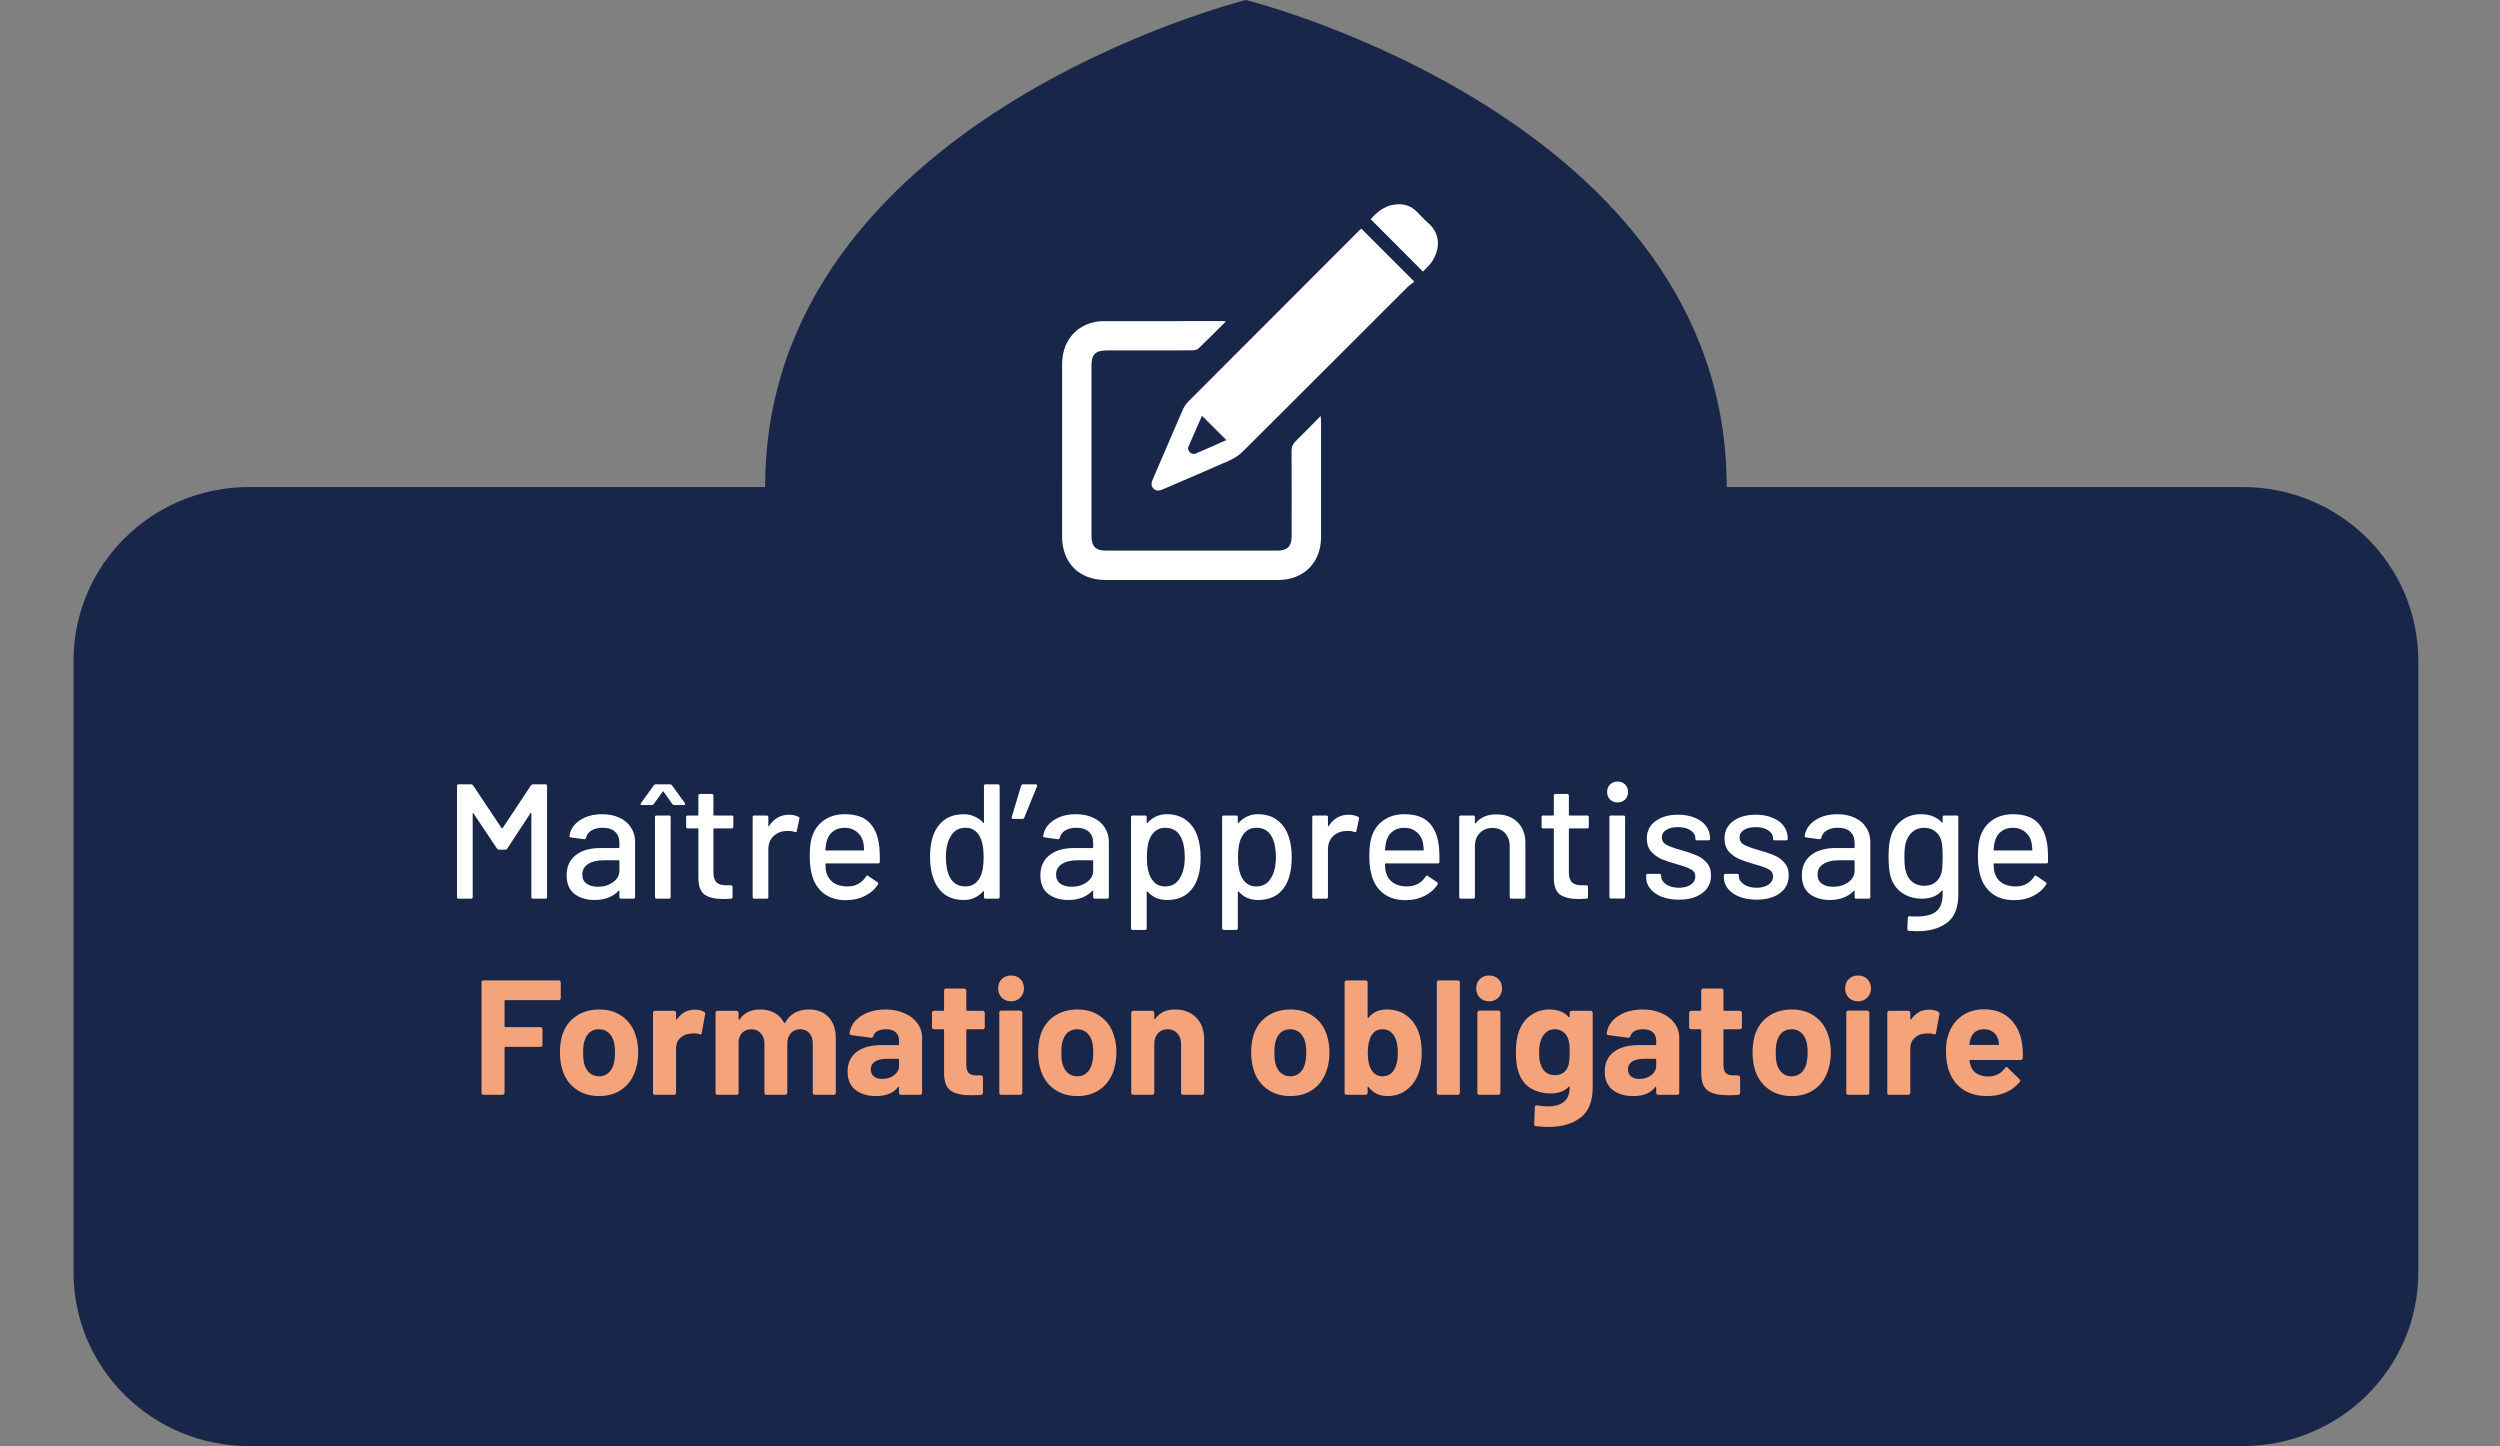 <svg width="306" height="177" viewBox="0 0 306 177" fill="none" xmlns="http://www.w3.org/2000/svg">
<rect x="0" y="0" width="306" height="177" fill="#808080" stroke="none"/>
<g clip-path="url(#clip0_116_12)">
<path d="M296 80.875V155.738C296 167.482 286.382 177 274.515 177H30.48C18.618 177 9 167.482 9 155.738V80.875C9 69.13 18.618 59.613 30.48 59.613H93.651C93.651 14.624 152.498 0 152.498 0C152.498 0 211.349 14.624 211.349 59.613H274.515C286.382 59.613 296 69.13 296 80.875Z" fill="#182649"/>
</g>
<path d="M64.999 96.12C65.066 96.04 65.145 96 65.239 96H66.759C66.892 96 66.959 96.067 66.959 96.2V109.8C66.959 109.933 66.892 110 66.759 110H65.239C65.106 110 65.039 109.933 65.039 109.8V99.56C65.039 99.52 65.025 99.493 64.999 99.48C64.972 99.467 64.952 99.48 64.939 99.52L62.079 103.88C62.026 103.96 61.946 104 61.839 104H61.079C60.986 104 60.906 103.96 60.839 103.88L57.959 99.56C57.946 99.52 57.925 99.507 57.899 99.52C57.872 99.533 57.859 99.56 57.859 99.6V109.8C57.859 109.933 57.792 110 57.659 110H56.139C56.005 110 55.939 109.933 55.939 109.8V96.2C55.939 96.067 56.005 96 56.139 96H57.659C57.766 96 57.846 96.04 57.899 96.12L61.399 101.36C61.412 101.373 61.432 101.38 61.459 101.38C61.486 101.38 61.505 101.373 61.519 101.36L64.999 96.12ZM73.716 99.66C74.529 99.66 75.236 99.807 75.836 100.1C76.449 100.38 76.916 100.78 77.236 101.3C77.569 101.807 77.736 102.387 77.736 103.04V109.8C77.736 109.933 77.669 110 77.536 110H76.016C75.882 110 75.816 109.933 75.816 109.8V109.08C75.816 109.013 75.782 109 75.716 109.04C75.369 109.4 74.942 109.68 74.436 109.88C73.942 110.067 73.389 110.16 72.776 110.16C71.789 110.16 70.969 109.913 70.316 109.42C69.676 108.913 69.356 108.153 69.356 107.14C69.356 106.1 69.716 105.287 70.436 104.7C71.169 104.1 72.189 103.8 73.496 103.8H75.736C75.789 103.8 75.816 103.773 75.816 103.72V103.18C75.816 102.593 75.642 102.14 75.296 101.82C74.962 101.487 74.449 101.32 73.756 101.32C73.196 101.32 72.736 101.433 72.376 101.66C72.029 101.873 71.816 102.167 71.736 102.54C71.696 102.673 71.616 102.733 71.496 102.72L69.876 102.5C69.742 102.473 69.682 102.42 69.696 102.34C69.802 101.553 70.222 100.913 70.956 100.42C71.689 99.913 72.609 99.66 73.716 99.66ZM73.196 108.54C73.902 108.54 74.516 108.353 75.036 107.98C75.556 107.607 75.816 107.133 75.816 106.56V105.38C75.816 105.327 75.789 105.3 75.736 105.3H73.856C73.069 105.3 72.442 105.453 71.976 105.76C71.509 106.067 71.276 106.493 71.276 107.04C71.276 107.533 71.449 107.907 71.796 108.16C72.156 108.413 72.622 108.54 73.196 108.54ZM80.368 110C80.234 110 80.168 109.933 80.168 109.8V100.02C80.168 99.887 80.234 99.82 80.368 99.82H81.888C82.021 99.82 82.088 99.887 82.088 100.02V109.8C82.088 109.933 82.021 110 81.888 110H80.368ZM78.568 98.54C78.488 98.54 78.434 98.52 78.408 98.48C78.381 98.427 78.394 98.367 78.448 98.3L80.028 96.12C80.081 96.04 80.168 96 80.288 96H81.988C82.108 96 82.194 96.04 82.248 96.12L83.828 98.3C83.854 98.327 83.868 98.367 83.868 98.42C83.868 98.447 83.854 98.473 83.828 98.5C83.801 98.527 83.761 98.54 83.708 98.54H82.528C82.421 98.54 82.341 98.5 82.288 98.42L81.228 96.9C81.214 96.873 81.194 96.86 81.168 96.86C81.141 96.86 81.121 96.873 81.108 96.9L80.008 98.42C79.954 98.5 79.874 98.54 79.768 98.54H78.568ZM89.762 101.2C89.762 101.333 89.695 101.4 89.562 101.4H87.402C87.349 101.4 87.322 101.427 87.322 101.48V106.78C87.322 107.34 87.448 107.747 87.702 108C87.955 108.24 88.349 108.36 88.882 108.36H89.462C89.595 108.36 89.662 108.427 89.662 108.56V109.8C89.662 109.933 89.595 110 89.462 110C89.035 110.027 88.728 110.04 88.542 110.04C87.528 110.04 86.762 109.86 86.242 109.5C85.735 109.127 85.482 108.447 85.482 107.46V101.48C85.482 101.427 85.455 101.4 85.402 101.4H84.182C84.049 101.4 83.982 101.333 83.982 101.2V100.02C83.982 99.887 84.049 99.82 84.182 99.82H85.402C85.455 99.82 85.482 99.793 85.482 99.74V97.38C85.482 97.247 85.549 97.18 85.682 97.18H87.122C87.255 97.18 87.322 97.247 87.322 97.38V99.74C87.322 99.793 87.349 99.82 87.402 99.82H89.562C89.695 99.82 89.762 99.887 89.762 100.02V101.2ZM96.585 99.72C97.011 99.72 97.398 99.807 97.745 99.98C97.838 100.02 97.871 100.1 97.845 100.22L97.525 101.72C97.511 101.84 97.431 101.88 97.285 101.84C97.058 101.747 96.791 101.7 96.485 101.7L96.205 101.72C95.578 101.747 95.058 101.967 94.645 102.38C94.245 102.78 94.045 103.307 94.045 103.96V109.8C94.045 109.933 93.978 110 93.845 110H92.325C92.191 110 92.125 109.933 92.125 109.8V100.02C92.125 99.887 92.191 99.82 92.325 99.82H93.845C93.978 99.82 94.045 99.887 94.045 100.02V101.08C94.045 101.12 94.051 101.147 94.065 101.16C94.091 101.16 94.111 101.147 94.125 101.12C94.725 100.187 95.545 99.72 96.585 99.72ZM107.63 103.64C107.684 104.187 107.704 104.8 107.69 105.48C107.69 105.613 107.624 105.68 107.49 105.68H101.11C101.057 105.68 101.03 105.707 101.03 105.76C101.03 106.213 101.07 106.56 101.15 106.8C101.297 107.333 101.59 107.753 102.03 108.06C102.484 108.353 103.05 108.5 103.73 108.5C104.717 108.5 105.477 108.093 106.01 107.28C106.077 107.147 106.164 107.127 106.27 107.22L107.41 107.98C107.504 108.06 107.524 108.147 107.47 108.24C107.097 108.84 106.564 109.313 105.87 109.66C105.19 110.007 104.417 110.18 103.55 110.18C102.577 110.18 101.757 109.967 101.09 109.54C100.424 109.113 99.924 108.507 99.59 107.72C99.27 106.933 99.11 105.98 99.11 104.86C99.11 103.887 99.184 103.147 99.33 102.64C99.57 101.72 100.05 100.993 100.77 100.46C101.49 99.927 102.364 99.66 103.39 99.66C104.737 99.66 105.744 100 106.41 100.68C107.077 101.347 107.484 102.333 107.63 103.64ZM103.39 101.32C102.817 101.32 102.344 101.467 101.97 101.76C101.597 102.04 101.344 102.42 101.21 102.9C101.117 103.193 101.057 103.567 101.03 104.02C101.03 104.073 101.057 104.1 101.11 104.1H105.69C105.744 104.1 105.77 104.073 105.77 104.02C105.744 103.58 105.704 103.253 105.65 103.04C105.517 102.52 105.25 102.107 104.85 101.8C104.464 101.48 103.977 101.32 103.39 101.32ZM120.437 96.2C120.437 96.067 120.503 96 120.637 96H122.157C122.29 96 122.357 96.067 122.357 96.2V109.8C122.357 109.933 122.29 110 122.157 110H120.637C120.503 110 120.437 109.933 120.437 109.8V109.14C120.437 109.113 120.423 109.093 120.397 109.08C120.383 109.067 120.363 109.073 120.337 109.1C120.043 109.433 119.697 109.693 119.297 109.88C118.897 110.067 118.463 110.16 117.997 110.16C117.037 110.16 116.237 109.927 115.597 109.46C114.97 108.98 114.51 108.307 114.217 107.44C113.963 106.733 113.837 105.88 113.837 104.88C113.837 103.947 113.943 103.14 114.157 102.46C114.437 101.58 114.897 100.893 115.537 100.4C116.177 99.907 116.997 99.66 117.997 99.66C118.45 99.66 118.877 99.753 119.277 99.94C119.69 100.113 120.043 100.367 120.337 100.7C120.363 100.727 120.383 100.733 120.397 100.72C120.423 100.707 120.437 100.687 120.437 100.66V96.2ZM119.937 107.42C120.243 106.86 120.397 106.02 120.397 104.9C120.397 103.78 120.23 102.927 119.897 102.34C119.51 101.66 118.943 101.32 118.197 101.32C117.397 101.32 116.803 101.64 116.417 102.28C115.99 102.947 115.777 103.827 115.777 104.92C115.777 105.947 115.943 106.773 116.277 107.4C116.663 108.133 117.297 108.5 118.177 108.5C118.95 108.5 119.537 108.14 119.937 107.42ZM126.771 96C126.838 96 126.885 96.027 126.911 96.08C126.951 96.12 126.958 96.173 126.931 96.24L125.371 100.08C125.331 100.187 125.258 100.24 125.151 100.24H124.011C123.945 100.24 123.891 100.22 123.851 100.18C123.825 100.14 123.818 100.087 123.831 100.02L124.991 96.16C125.031 96.053 125.111 96 125.231 96H126.771ZM131.704 99.66C132.517 99.66 133.224 99.807 133.824 100.1C134.437 100.38 134.904 100.78 135.224 101.3C135.557 101.807 135.724 102.387 135.724 103.04V109.8C135.724 109.933 135.657 110 135.524 110H134.004C133.871 110 133.804 109.933 133.804 109.8V109.08C133.804 109.013 133.771 109 133.704 109.04C133.357 109.4 132.931 109.68 132.424 109.88C131.931 110.067 131.377 110.16 130.764 110.16C129.777 110.16 128.957 109.913 128.304 109.42C127.664 108.913 127.344 108.153 127.344 107.14C127.344 106.1 127.704 105.287 128.424 104.7C129.157 104.1 130.177 103.8 131.484 103.8H133.724C133.777 103.8 133.804 103.773 133.804 103.72V103.18C133.804 102.593 133.631 102.14 133.284 101.82C132.951 101.487 132.437 101.32 131.744 101.32C131.184 101.32 130.724 101.433 130.364 101.66C130.017 101.873 129.804 102.167 129.724 102.54C129.684 102.673 129.604 102.733 129.484 102.72L127.864 102.5C127.731 102.473 127.671 102.42 127.684 102.34C127.791 101.553 128.211 100.913 128.944 100.42C129.677 99.913 130.597 99.66 131.704 99.66ZM131.184 108.54C131.891 108.54 132.504 108.353 133.024 107.98C133.544 107.607 133.804 107.133 133.804 106.56V105.38C133.804 105.327 133.777 105.3 133.724 105.3H131.844C131.057 105.3 130.431 105.453 129.964 105.76C129.497 106.067 129.264 106.493 129.264 107.04C129.264 107.533 129.437 107.907 129.784 108.16C130.144 108.413 130.611 108.54 131.184 108.54ZM146.576 102.38C146.829 103.1 146.956 103.953 146.956 104.94C146.956 105.873 146.849 106.68 146.636 107.36C146.356 108.253 145.896 108.947 145.256 109.44C144.616 109.92 143.796 110.16 142.796 110.16C142.343 110.16 141.909 110.073 141.496 109.9C141.096 109.713 140.749 109.453 140.456 109.12C140.429 109.093 140.403 109.087 140.376 109.1C140.363 109.113 140.356 109.133 140.356 109.16V113.62C140.356 113.753 140.289 113.82 140.156 113.82H138.636C138.503 113.82 138.436 113.753 138.436 113.62V100.02C138.436 99.887 138.503 99.82 138.636 99.82H140.156C140.289 99.82 140.356 99.887 140.356 100.02V100.68C140.356 100.707 140.363 100.727 140.376 100.74C140.403 100.753 140.429 100.747 140.456 100.72C140.749 100.387 141.096 100.127 141.496 99.94C141.896 99.753 142.329 99.66 142.796 99.66C143.756 99.66 144.549 99.9 145.176 100.38C145.816 100.847 146.283 101.513 146.576 102.38ZM144.376 107.54C144.803 106.9 145.016 106.02 145.016 104.9C145.016 103.873 144.849 103.047 144.516 102.42C144.129 101.687 143.496 101.32 142.616 101.32C141.843 101.32 141.256 101.68 140.856 102.4C140.536 102.973 140.376 103.813 140.376 104.92C140.376 106.04 140.549 106.893 140.896 107.48C141.283 108.16 141.849 108.5 142.596 108.5C143.396 108.5 143.989 108.18 144.376 107.54ZM157.728 102.38C157.982 103.1 158.108 103.953 158.108 104.94C158.108 105.873 158.002 106.68 157.788 107.36C157.508 108.253 157.048 108.947 156.408 109.44C155.768 109.92 154.948 110.16 153.948 110.16C153.495 110.16 153.062 110.073 152.648 109.9C152.248 109.713 151.902 109.453 151.608 109.12C151.582 109.093 151.555 109.087 151.528 109.1C151.515 109.113 151.508 109.133 151.508 109.16V113.62C151.508 113.753 151.442 113.82 151.308 113.82H149.788C149.655 113.82 149.588 113.753 149.588 113.62V100.02C149.588 99.887 149.655 99.82 149.788 99.82H151.308C151.442 99.82 151.508 99.887 151.508 100.02V100.68C151.508 100.707 151.515 100.727 151.528 100.74C151.555 100.753 151.582 100.747 151.608 100.72C151.902 100.387 152.248 100.127 152.648 99.94C153.048 99.753 153.482 99.66 153.948 99.66C154.908 99.66 155.702 99.9 156.328 100.38C156.968 100.847 157.435 101.513 157.728 102.38ZM155.528 107.54C155.955 106.9 156.168 106.02 156.168 104.9C156.168 103.873 156.002 103.047 155.668 102.42C155.282 101.687 154.648 101.32 153.768 101.32C152.995 101.32 152.408 101.68 152.008 102.4C151.688 102.973 151.528 103.813 151.528 104.92C151.528 106.04 151.702 106.893 152.048 107.48C152.435 108.16 153.002 108.5 153.748 108.5C154.548 108.5 155.142 108.18 155.528 107.54ZM165.081 99.72C165.507 99.72 165.894 99.807 166.241 99.98C166.334 100.02 166.367 100.1 166.341 100.22L166.021 101.72C166.007 101.84 165.927 101.88 165.781 101.84C165.554 101.747 165.287 101.7 164.981 101.7L164.701 101.72C164.074 101.747 163.554 101.967 163.141 102.38C162.741 102.78 162.541 103.307 162.541 103.96V109.8C162.541 109.933 162.474 110 162.341 110H160.821C160.687 110 160.621 109.933 160.621 109.8V100.02C160.621 99.887 160.687 99.82 160.821 99.82H162.341C162.474 99.82 162.541 99.887 162.541 100.02V101.08C162.541 101.12 162.547 101.147 162.561 101.16C162.587 101.16 162.607 101.147 162.621 101.12C163.221 100.187 164.041 99.72 165.081 99.72ZM176.126 103.64C176.18 104.187 176.2 104.8 176.186 105.48C176.186 105.613 176.12 105.68 175.986 105.68H169.606C169.553 105.68 169.526 105.707 169.526 105.76C169.526 106.213 169.566 106.56 169.646 106.8C169.793 107.333 170.086 107.753 170.526 108.06C170.98 108.353 171.546 108.5 172.226 108.5C173.213 108.5 173.973 108.093 174.506 107.28C174.573 107.147 174.66 107.127 174.766 107.22L175.906 107.98C176 108.06 176.02 108.147 175.966 108.24C175.593 108.84 175.06 109.313 174.366 109.66C173.686 110.007 172.913 110.18 172.046 110.18C171.073 110.18 170.253 109.967 169.586 109.54C168.92 109.113 168.42 108.507 168.086 107.72C167.766 106.933 167.606 105.98 167.606 104.86C167.606 103.887 167.68 103.147 167.826 102.64C168.066 101.72 168.546 100.993 169.266 100.46C169.986 99.927 170.86 99.66 171.886 99.66C173.233 99.66 174.24 100 174.906 100.68C175.573 101.347 175.98 102.333 176.126 103.64ZM171.886 101.32C171.313 101.32 170.84 101.467 170.466 101.76C170.093 102.04 169.84 102.42 169.706 102.9C169.613 103.193 169.553 103.567 169.526 104.02C169.526 104.073 169.553 104.1 169.606 104.1H174.186C174.24 104.1 174.266 104.073 174.266 104.02C174.24 103.58 174.2 103.253 174.146 103.04C174.013 102.52 173.746 102.107 173.346 101.8C172.96 101.48 172.473 101.32 171.886 101.32ZM183.149 99.68C184.242 99.68 185.109 100 185.749 100.64C186.389 101.267 186.709 102.12 186.709 103.2V109.8C186.709 109.933 186.642 110 186.509 110H184.989C184.856 110 184.789 109.933 184.789 109.8V103.58C184.789 102.913 184.596 102.373 184.209 101.96C183.822 101.547 183.309 101.34 182.669 101.34C182.042 101.34 181.529 101.547 181.129 101.96C180.729 102.373 180.529 102.907 180.529 103.56V109.8C180.529 109.933 180.462 110 180.329 110H178.809C178.676 110 178.609 109.933 178.609 109.8V100.02C178.609 99.887 178.676 99.82 178.809 99.82H180.329C180.462 99.82 180.529 99.887 180.529 100.02V100.74C180.529 100.767 180.536 100.787 180.549 100.8C180.576 100.813 180.596 100.807 180.609 100.78C181.182 100.047 182.029 99.68 183.149 99.68ZM194.469 101.2C194.469 101.333 194.402 101.4 194.269 101.4H192.109C192.055 101.4 192.029 101.427 192.029 101.48V106.78C192.029 107.34 192.155 107.747 192.409 108C192.662 108.24 193.055 108.36 193.589 108.36H194.169C194.302 108.36 194.369 108.427 194.369 108.56V109.8C194.369 109.933 194.302 110 194.169 110C193.742 110.027 193.435 110.04 193.249 110.04C192.235 110.04 191.469 109.86 190.949 109.5C190.442 109.127 190.189 108.447 190.189 107.46V101.48C190.189 101.427 190.162 101.4 190.109 101.4H188.889C188.755 101.4 188.689 101.333 188.689 101.2V100.02C188.689 99.887 188.755 99.82 188.889 99.82H190.109C190.162 99.82 190.189 99.793 190.189 99.74V97.38C190.189 97.247 190.255 97.18 190.389 97.18H191.829C191.962 97.18 192.029 97.247 192.029 97.38V99.74C192.029 99.793 192.055 99.82 192.109 99.82H194.269C194.402 99.82 194.469 99.887 194.469 100.02V101.2ZM197.992 98.22C197.618 98.22 197.312 98.1 197.072 97.86C196.832 97.62 196.712 97.313 196.712 96.94C196.712 96.567 196.832 96.26 197.072 96.02C197.312 95.78 197.618 95.66 197.992 95.66C198.365 95.66 198.672 95.78 198.912 96.02C199.152 96.26 199.272 96.567 199.272 96.94C199.272 97.313 199.152 97.62 198.912 97.86C198.672 98.1 198.365 98.22 197.992 98.22ZM197.192 109.98C197.058 109.98 196.992 109.913 196.992 109.78V100.02C196.992 99.887 197.058 99.82 197.192 99.82H198.712C198.845 99.82 198.912 99.887 198.912 100.02V109.78C198.912 109.913 198.845 109.98 198.712 109.98H197.192ZM205.509 110.12C204.709 110.12 204.003 110 203.389 109.76C202.789 109.52 202.323 109.193 201.989 108.78C201.656 108.353 201.489 107.887 201.489 107.38V107.16C201.489 107.027 201.556 106.96 201.689 106.96H203.129C203.263 106.96 203.329 107.027 203.329 107.16V107.26C203.329 107.633 203.529 107.96 203.929 108.24C204.343 108.52 204.863 108.66 205.489 108.66C206.089 108.66 206.576 108.533 206.949 108.28C207.323 108.013 207.509 107.68 207.509 107.28C207.509 106.893 207.336 106.607 206.989 106.42C206.643 106.22 206.083 106.013 205.309 105.8C204.549 105.587 203.909 105.373 203.389 105.16C202.883 104.933 202.449 104.62 202.089 104.22C201.743 103.807 201.569 103.28 201.569 102.64C201.569 101.747 201.916 101.04 202.609 100.52C203.316 99.987 204.249 99.72 205.409 99.72C206.183 99.72 206.863 99.847 207.449 100.1C208.049 100.34 208.509 100.68 208.829 101.12C209.149 101.56 209.309 102.053 209.309 102.6V102.66C209.309 102.793 209.243 102.86 209.109 102.86H207.709C207.576 102.86 207.509 102.793 207.509 102.66V102.6C207.509 102.213 207.316 101.893 206.929 101.64C206.556 101.373 206.043 101.24 205.389 101.24C204.803 101.24 204.323 101.353 203.949 101.58C203.589 101.807 203.409 102.113 203.409 102.5C203.409 102.887 203.583 103.18 203.929 103.38C204.289 103.58 204.863 103.793 205.649 104.02C206.423 104.233 207.063 104.447 207.569 104.66C208.089 104.86 208.529 105.167 208.889 105.58C209.249 105.98 209.429 106.507 209.429 107.16C209.429 108.067 209.069 108.787 208.349 109.32C207.643 109.853 206.696 110.12 205.509 110.12ZM215.021 110.12C214.221 110.12 213.514 110 212.901 109.76C212.301 109.52 211.834 109.193 211.501 108.78C211.168 108.353 211.001 107.887 211.001 107.38V107.16C211.001 107.027 211.068 106.96 211.201 106.96H212.641C212.774 106.96 212.841 107.027 212.841 107.16V107.26C212.841 107.633 213.041 107.96 213.441 108.24C213.854 108.52 214.374 108.66 215.001 108.66C215.601 108.66 216.088 108.533 216.461 108.28C216.834 108.013 217.021 107.68 217.021 107.28C217.021 106.893 216.848 106.607 216.501 106.42C216.154 106.22 215.594 106.013 214.821 105.8C214.061 105.587 213.421 105.373 212.901 105.16C212.394 104.933 211.961 104.62 211.601 104.22C211.254 103.807 211.081 103.28 211.081 102.64C211.081 101.747 211.428 101.04 212.121 100.52C212.828 99.987 213.761 99.72 214.921 99.72C215.694 99.72 216.374 99.847 216.961 100.1C217.561 100.34 218.021 100.68 218.341 101.12C218.661 101.56 218.821 102.053 218.821 102.6V102.66C218.821 102.793 218.754 102.86 218.621 102.86H217.221C217.088 102.86 217.021 102.793 217.021 102.66V102.6C217.021 102.213 216.828 101.893 216.441 101.64C216.068 101.373 215.554 101.24 214.901 101.24C214.314 101.24 213.834 101.353 213.461 101.58C213.101 101.807 212.921 102.113 212.921 102.5C212.921 102.887 213.094 103.18 213.441 103.38C213.801 103.58 214.374 103.793 215.161 104.02C215.934 104.233 216.574 104.447 217.081 104.66C217.601 104.86 218.041 105.167 218.401 105.58C218.761 105.98 218.941 106.507 218.941 107.16C218.941 108.067 218.581 108.787 217.861 109.32C217.154 109.853 216.208 110.12 215.021 110.12ZM224.907 99.66C225.72 99.66 226.427 99.807 227.027 100.1C227.64 100.38 228.107 100.78 228.427 101.3C228.76 101.807 228.927 102.387 228.927 103.04V109.8C228.927 109.933 228.86 110 228.727 110H227.207C227.074 110 227.007 109.933 227.007 109.8V109.08C227.007 109.013 226.974 109 226.907 109.04C226.56 109.4 226.134 109.68 225.627 109.88C225.134 110.067 224.58 110.16 223.967 110.16C222.98 110.16 222.16 109.913 221.507 109.42C220.867 108.913 220.547 108.153 220.547 107.14C220.547 106.1 220.907 105.287 221.627 104.7C222.36 104.1 223.38 103.8 224.687 103.8H226.927C226.98 103.8 227.007 103.773 227.007 103.72V103.18C227.007 102.593 226.834 102.14 226.487 101.82C226.154 101.487 225.64 101.32 224.947 101.32C224.387 101.32 223.927 101.433 223.567 101.66C223.22 101.873 223.007 102.167 222.927 102.54C222.887 102.673 222.807 102.733 222.687 102.72L221.067 102.5C220.934 102.473 220.874 102.42 220.887 102.34C220.994 101.553 221.414 100.913 222.147 100.42C222.88 99.913 223.8 99.66 224.907 99.66ZM224.387 108.54C225.094 108.54 225.707 108.353 226.227 107.98C226.747 107.607 227.007 107.133 227.007 106.56V105.38C227.007 105.327 226.98 105.3 226.927 105.3H225.047C224.26 105.3 223.634 105.453 223.167 105.76C222.7 106.067 222.467 106.493 222.467 107.04C222.467 107.533 222.64 107.907 222.987 108.16C223.347 108.413 223.814 108.54 224.387 108.54ZM237.779 100.02C237.779 99.887 237.846 99.82 237.979 99.82H239.499C239.632 99.82 239.699 99.887 239.699 100.02V109.48C239.699 111.093 239.239 112.247 238.319 112.94C237.412 113.633 236.192 113.98 234.659 113.98C234.446 113.98 234.112 113.967 233.659 113.94C233.526 113.927 233.459 113.853 233.459 113.72L233.519 112.34C233.519 112.287 233.539 112.24 233.579 112.2C233.619 112.16 233.672 112.147 233.739 112.16C233.926 112.173 234.199 112.18 234.559 112.18C235.692 112.18 236.512 111.967 237.019 111.54C237.526 111.127 237.779 110.42 237.779 109.42V109.06C237.779 109.033 237.766 109.013 237.739 109C237.726 108.987 237.706 108.993 237.679 109.02C237.119 109.673 236.299 110 235.219 110C234.352 110 233.566 109.773 232.859 109.32C232.166 108.867 231.686 108.2 231.419 107.32C231.246 106.733 231.159 105.92 231.159 104.88C231.159 103.773 231.259 102.92 231.459 102.32C231.712 101.52 232.159 100.88 232.799 100.4C233.452 99.907 234.219 99.66 235.099 99.66C236.192 99.66 237.052 99.993 237.679 100.66C237.706 100.687 237.726 100.7 237.739 100.7C237.766 100.687 237.779 100.667 237.779 100.64V100.02ZM237.659 106.74C237.699 106.527 237.726 106.3 237.739 106.06C237.766 105.82 237.779 105.42 237.779 104.86C237.779 104.3 237.766 103.907 237.739 103.68C237.726 103.44 237.692 103.213 237.639 103C237.532 102.507 237.292 102.107 236.919 101.8C236.546 101.48 236.079 101.32 235.519 101.32C234.959 101.32 234.492 101.48 234.119 101.8C233.746 102.107 233.479 102.507 233.319 103C233.172 103.4 233.099 104.02 233.099 104.86C233.099 105.78 233.166 106.407 233.299 106.74C233.432 107.233 233.692 107.64 234.079 107.96C234.479 108.267 234.959 108.42 235.519 108.42C236.106 108.42 236.579 108.267 236.939 107.96C237.312 107.64 237.552 107.233 237.659 106.74ZM250.619 103.64C250.672 104.187 250.692 104.8 250.679 105.48C250.679 105.613 250.612 105.68 250.479 105.68H244.099C244.045 105.68 244.019 105.707 244.019 105.76C244.019 106.213 244.059 106.56 244.139 106.8C244.285 107.333 244.579 107.753 245.019 108.06C245.472 108.353 246.039 108.5 246.719 108.5C247.705 108.5 248.465 108.093 248.999 107.28C249.065 107.147 249.152 107.127 249.259 107.22L250.399 107.98C250.492 108.06 250.512 108.147 250.459 108.24C250.085 108.84 249.552 109.313 248.859 109.66C248.179 110.007 247.405 110.18 246.539 110.18C245.565 110.18 244.745 109.967 244.079 109.54C243.412 109.113 242.912 108.507 242.579 107.72C242.259 106.933 242.099 105.98 242.099 104.86C242.099 103.887 242.172 103.147 242.319 102.64C242.559 101.72 243.039 100.993 243.759 100.46C244.479 99.927 245.352 99.66 246.379 99.66C247.725 99.66 248.732 100 249.399 100.68C250.065 101.347 250.472 102.333 250.619 103.64ZM246.379 101.32C245.805 101.32 245.332 101.467 244.959 101.76C244.585 102.04 244.332 102.42 244.199 102.9C244.105 103.193 244.045 103.567 244.019 104.02C244.019 104.073 244.045 104.1 244.099 104.1H248.679C248.732 104.1 248.759 104.073 248.759 104.02C248.732 103.58 248.692 103.253 248.639 103.04C248.505 102.52 248.239 102.107 247.839 101.8C247.452 101.48 246.965 101.32 246.379 101.32Z" fill="white"/>
<path d="M68.637 122.18C68.637 122.247 68.61 122.307 68.557 122.36C68.517 122.4 68.463 122.42 68.397 122.42H61.857C61.79 122.42 61.757 122.453 61.757 122.52V125.62C61.757 125.687 61.79 125.72 61.857 125.72H66.157C66.224 125.72 66.277 125.747 66.317 125.8C66.37 125.84 66.397 125.893 66.397 125.96V127.9C66.397 127.967 66.37 128.027 66.317 128.08C66.277 128.12 66.224 128.14 66.157 128.14H61.857C61.79 128.14 61.757 128.173 61.757 128.24V133.76C61.757 133.827 61.73 133.887 61.677 133.94C61.637 133.98 61.584 134 61.517 134H59.177C59.11 134 59.05 133.98 58.997 133.94C58.957 133.887 58.937 133.827 58.937 133.76V120.24C58.937 120.173 58.957 120.12 58.997 120.08C59.05 120.027 59.11 120 59.177 120H68.397C68.463 120 68.517 120.027 68.557 120.08C68.61 120.12 68.637 120.173 68.637 120.24V122.18ZM73.336 134.16C72.216 134.16 71.256 133.867 70.456 133.28C69.656 132.693 69.109 131.893 68.816 130.88C68.629 130.253 68.536 129.573 68.536 128.84C68.536 128.053 68.629 127.347 68.816 126.72C69.123 125.733 69.676 124.96 70.476 124.4C71.276 123.84 72.236 123.56 73.356 123.56C74.449 123.56 75.382 123.84 76.156 124.4C76.929 124.947 77.476 125.713 77.796 126.7C78.009 127.367 78.116 128.067 78.116 128.8C78.116 129.52 78.022 130.193 77.836 130.82C77.543 131.86 76.996 132.68 76.196 133.28C75.409 133.867 74.456 134.16 73.336 134.16ZM73.336 131.74C73.776 131.74 74.149 131.607 74.456 131.34C74.763 131.073 74.983 130.707 75.116 130.24C75.222 129.813 75.276 129.347 75.276 128.84C75.276 128.28 75.222 127.807 75.116 127.42C74.969 126.967 74.743 126.613 74.436 126.36C74.129 126.107 73.756 125.98 73.316 125.98C72.862 125.98 72.483 126.107 72.176 126.36C71.882 126.613 71.669 126.967 71.536 127.42C71.429 127.74 71.376 128.213 71.376 128.84C71.376 129.44 71.422 129.907 71.516 130.24C71.649 130.707 71.869 131.073 72.176 131.34C72.496 131.607 72.882 131.74 73.336 131.74ZM85.049 123.58C85.529 123.58 85.909 123.673 86.189 123.86C86.295 123.913 86.335 124.013 86.309 124.16L85.889 126.44C85.875 126.6 85.782 126.647 85.609 126.58C85.409 126.513 85.175 126.48 84.909 126.48C84.802 126.48 84.655 126.493 84.469 126.52C83.989 126.56 83.582 126.74 83.249 127.06C82.915 127.367 82.749 127.78 82.749 128.3V133.76C82.749 133.827 82.722 133.887 82.669 133.94C82.629 133.98 82.575 134 82.509 134H80.169C80.102 134 80.042 133.98 79.989 133.94C79.949 133.887 79.929 133.827 79.929 133.76V123.96C79.929 123.893 79.949 123.84 79.989 123.8C80.042 123.747 80.102 123.72 80.169 123.72H82.509C82.575 123.72 82.629 123.747 82.669 123.8C82.722 123.84 82.749 123.893 82.749 123.96V124.72C82.749 124.76 82.762 124.787 82.789 124.8C82.815 124.813 82.835 124.807 82.849 124.78C83.395 123.98 84.129 123.58 85.049 123.58ZM98.985 123.56C100.025 123.56 100.838 123.873 101.425 124.5C102.012 125.127 102.305 126.007 102.305 127.14V133.76C102.305 133.827 102.278 133.887 102.225 133.94C102.185 133.98 102.132 134 102.065 134H99.725C99.658 134 99.598 133.98 99.545 133.94C99.505 133.887 99.485 133.827 99.485 133.76V127.76C99.485 127.213 99.345 126.78 99.065 126.46C98.785 126.14 98.412 125.98 97.945 125.98C97.478 125.98 97.098 126.14 96.805 126.46C96.512 126.78 96.365 127.207 96.365 127.74V133.76C96.365 133.827 96.338 133.887 96.285 133.94C96.245 133.98 96.192 134 96.125 134H93.805C93.738 134 93.678 133.98 93.625 133.94C93.585 133.887 93.565 133.827 93.565 133.76V127.76C93.565 127.227 93.418 126.8 93.125 126.48C92.832 126.147 92.452 125.98 91.985 125.98C91.558 125.98 91.198 126.107 90.905 126.36C90.625 126.613 90.458 126.967 90.405 127.42V133.76C90.405 133.827 90.378 133.887 90.325 133.94C90.285 133.98 90.232 134 90.165 134H87.825C87.758 134 87.698 133.98 87.645 133.94C87.605 133.887 87.585 133.827 87.585 133.76V123.96C87.585 123.893 87.605 123.84 87.645 123.8C87.698 123.747 87.758 123.72 87.825 123.72H90.165C90.232 123.72 90.285 123.747 90.325 123.8C90.378 123.84 90.405 123.893 90.405 123.96V124.74C90.405 124.78 90.418 124.807 90.445 124.82C90.472 124.833 90.498 124.82 90.525 124.78C91.072 123.967 91.918 123.56 93.065 123.56C93.732 123.56 94.312 123.7 94.805 123.98C95.312 124.26 95.698 124.66 95.965 125.18C96.005 125.26 96.052 125.26 96.105 125.18C96.398 124.633 96.792 124.227 97.285 123.96C97.792 123.693 98.358 123.56 98.985 123.56ZM108.384 123.56C109.251 123.56 110.024 123.713 110.704 124.02C111.384 124.313 111.911 124.72 112.284 125.24C112.671 125.76 112.864 126.34 112.864 126.98V133.76C112.864 133.827 112.837 133.887 112.784 133.94C112.744 133.98 112.691 134 112.624 134H110.284C110.217 134 110.157 133.98 110.104 133.94C110.064 133.887 110.044 133.827 110.044 133.76V133.1C110.044 133.06 110.031 133.033 110.004 133.02C109.977 133.007 109.951 133.02 109.924 133.06C109.364 133.793 108.464 134.16 107.224 134.16C106.184 134.16 105.344 133.907 104.704 133.4C104.064 132.893 103.744 132.147 103.744 131.16C103.744 130.133 104.104 129.34 104.824 128.78C105.544 128.207 106.571 127.92 107.904 127.92H109.944C110.011 127.92 110.044 127.887 110.044 127.82V127.38C110.044 126.94 109.911 126.6 109.644 126.36C109.377 126.107 108.977 125.98 108.444 125.98C108.031 125.98 107.684 126.053 107.404 126.2C107.137 126.347 106.964 126.553 106.884 126.82C106.844 126.967 106.757 127.033 106.624 127.02L104.204 126.7C104.044 126.673 103.971 126.613 103.984 126.52C104.037 125.96 104.257 125.453 104.644 125C105.044 124.547 105.564 124.193 106.204 123.94C106.857 123.687 107.584 123.56 108.384 123.56ZM107.984 132.06C108.557 132.06 109.044 131.907 109.444 131.6C109.844 131.293 110.044 130.9 110.044 130.42V129.7C110.044 129.633 110.011 129.6 109.944 129.6H108.504C107.904 129.6 107.431 129.713 107.084 129.94C106.751 130.167 106.584 130.487 106.584 130.9C106.584 131.26 106.711 131.547 106.964 131.76C107.217 131.96 107.557 132.06 107.984 132.06ZM120.536 125.74C120.536 125.807 120.509 125.867 120.456 125.92C120.416 125.96 120.362 125.98 120.296 125.98H118.376C118.309 125.98 118.276 126.013 118.276 126.08V130.32C118.276 130.76 118.362 131.087 118.536 131.3C118.722 131.513 119.016 131.62 119.416 131.62H120.076C120.142 131.62 120.196 131.647 120.236 131.7C120.289 131.74 120.316 131.793 120.316 131.86V133.76C120.316 133.907 120.236 133.993 120.076 134.02C119.516 134.047 119.116 134.06 118.876 134.06C117.769 134.06 116.942 133.88 116.396 133.52C115.849 133.147 115.569 132.453 115.556 131.44V126.08C115.556 126.013 115.522 125.98 115.456 125.98H114.316C114.249 125.98 114.189 125.96 114.136 125.92C114.096 125.867 114.076 125.807 114.076 125.74V123.96C114.076 123.893 114.096 123.84 114.136 123.8C114.189 123.747 114.249 123.72 114.316 123.72H115.456C115.522 123.72 115.556 123.687 115.556 123.62V121.24C115.556 121.173 115.576 121.12 115.616 121.08C115.669 121.027 115.729 121 115.796 121H118.036C118.102 121 118.156 121.027 118.196 121.08C118.249 121.12 118.276 121.173 118.276 121.24V123.62C118.276 123.687 118.309 123.72 118.376 123.72H120.296C120.362 123.72 120.416 123.747 120.456 123.8C120.509 123.84 120.536 123.893 120.536 123.96V125.74ZM123.753 122.56C123.3 122.56 122.92 122.413 122.613 122.12C122.32 121.813 122.173 121.433 122.173 120.98C122.173 120.513 122.32 120.133 122.613 119.84C122.907 119.547 123.287 119.4 123.753 119.4C124.22 119.4 124.6 119.547 124.893 119.84C125.187 120.133 125.333 120.513 125.333 120.98C125.333 121.433 125.18 121.813 124.873 122.12C124.58 122.413 124.207 122.56 123.753 122.56ZM122.553 134C122.487 134 122.427 133.98 122.373 133.94C122.333 133.887 122.313 133.827 122.313 133.76V123.94C122.313 123.873 122.333 123.82 122.373 123.78C122.427 123.727 122.487 123.7 122.553 123.7H124.893C124.96 123.7 125.013 123.727 125.053 123.78C125.107 123.82 125.133 123.873 125.133 123.94V133.76C125.133 133.827 125.107 133.887 125.053 133.94C125.013 133.98 124.96 134 124.893 134H122.553ZM131.871 134.16C130.751 134.16 129.791 133.867 128.991 133.28C128.191 132.693 127.644 131.893 127.351 130.88C127.164 130.253 127.071 129.573 127.071 128.84C127.071 128.053 127.164 127.347 127.351 126.72C127.658 125.733 128.211 124.96 129.011 124.4C129.811 123.84 130.771 123.56 131.891 123.56C132.984 123.56 133.918 123.84 134.691 124.4C135.464 124.947 136.011 125.713 136.331 126.7C136.544 127.367 136.651 128.067 136.651 128.8C136.651 129.52 136.558 130.193 136.371 130.82C136.078 131.86 135.531 132.68 134.731 133.28C133.944 133.867 132.991 134.16 131.871 134.16ZM131.871 131.74C132.311 131.74 132.684 131.607 132.991 131.34C133.298 131.073 133.518 130.707 133.651 130.24C133.758 129.813 133.811 129.347 133.811 128.84C133.811 128.28 133.758 127.807 133.651 127.42C133.504 126.967 133.278 126.613 132.971 126.36C132.664 126.107 132.291 125.98 131.851 125.98C131.398 125.98 131.018 126.107 130.711 126.36C130.418 126.613 130.204 126.967 130.071 127.42C129.964 127.74 129.911 128.213 129.911 128.84C129.911 129.44 129.958 129.907 130.051 130.24C130.184 130.707 130.404 131.073 130.711 131.34C131.031 131.607 131.418 131.74 131.871 131.74ZM143.824 123.56C144.89 123.56 145.75 123.887 146.404 124.54C147.057 125.193 147.384 126.08 147.384 127.2V133.76C147.384 133.827 147.357 133.887 147.304 133.94C147.264 133.98 147.21 134 147.144 134H144.804C144.737 134 144.677 133.98 144.624 133.94C144.584 133.887 144.564 133.827 144.564 133.76V127.78C144.564 127.247 144.41 126.813 144.104 126.48C143.81 126.147 143.417 125.98 142.924 125.98C142.43 125.98 142.03 126.147 141.724 126.48C141.43 126.813 141.284 127.247 141.284 127.78V133.76C141.284 133.827 141.257 133.887 141.204 133.94C141.164 133.98 141.11 134 141.044 134H138.704C138.637 134 138.577 133.98 138.524 133.94C138.484 133.887 138.464 133.827 138.464 133.76V123.96C138.464 123.893 138.484 123.84 138.524 123.8C138.577 123.747 138.637 123.72 138.704 123.72H141.044C141.11 123.72 141.164 123.747 141.204 123.8C141.257 123.84 141.284 123.893 141.284 123.96V124.66C141.284 124.7 141.297 124.727 141.324 124.74C141.35 124.753 141.37 124.747 141.384 124.72C141.93 123.947 142.744 123.56 143.824 123.56ZM157.945 134.16C156.825 134.16 155.865 133.867 155.065 133.28C154.265 132.693 153.719 131.893 153.425 130.88C153.239 130.253 153.145 129.573 153.145 128.84C153.145 128.053 153.239 127.347 153.425 126.72C153.732 125.733 154.285 124.96 155.085 124.4C155.885 123.84 156.845 123.56 157.965 123.56C159.059 123.56 159.992 123.84 160.765 124.4C161.539 124.947 162.085 125.713 162.405 126.7C162.619 127.367 162.725 128.067 162.725 128.8C162.725 129.52 162.632 130.193 162.445 130.82C162.152 131.86 161.605 132.68 160.805 133.28C160.019 133.867 159.065 134.16 157.945 134.16ZM157.945 131.74C158.385 131.74 158.759 131.607 159.065 131.34C159.372 131.073 159.592 130.707 159.725 130.24C159.832 129.813 159.885 129.347 159.885 128.84C159.885 128.28 159.832 127.807 159.725 127.42C159.579 126.967 159.352 126.613 159.045 126.36C158.739 126.107 158.365 125.98 157.925 125.98C157.472 125.98 157.092 126.107 156.785 126.36C156.492 126.613 156.279 126.967 156.145 127.42C156.039 127.74 155.985 128.213 155.985 128.84C155.985 129.44 156.032 129.907 156.125 130.24C156.259 130.707 156.479 131.073 156.785 131.34C157.105 131.607 157.492 131.74 157.945 131.74ZM173.638 126.34C173.891 127.033 174.018 127.86 174.018 128.82C174.018 129.74 173.905 130.547 173.678 131.24C173.371 132.147 172.878 132.86 172.198 133.38C171.531 133.9 170.738 134.16 169.818 134.16C168.845 134.16 168.078 133.793 167.518 133.06C167.491 133.033 167.465 133.027 167.438 133.04C167.411 133.04 167.398 133.06 167.398 133.1V133.76C167.398 133.827 167.371 133.887 167.318 133.94C167.278 133.98 167.225 134 167.158 134H164.818C164.751 134 164.691 133.98 164.638 133.94C164.598 133.887 164.578 133.827 164.578 133.76V120.24C164.578 120.173 164.598 120.12 164.638 120.08C164.691 120.027 164.751 120 164.818 120H167.158C167.225 120 167.278 120.027 167.318 120.08C167.371 120.12 167.398 120.173 167.398 120.24V124.52C167.398 124.56 167.411 124.587 167.438 124.6C167.465 124.613 167.491 124.6 167.518 124.56C168.038 123.893 168.778 123.56 169.738 123.56C170.711 123.56 171.525 123.813 172.178 124.32C172.845 124.813 173.331 125.487 173.638 126.34ZM170.678 130.88C170.958 130.373 171.098 129.707 171.098 128.88C171.098 127.96 170.938 127.253 170.618 126.76C170.298 126.24 169.825 125.98 169.198 125.98C168.611 125.98 168.165 126.24 167.858 126.76C167.565 127.267 167.418 127.967 167.418 128.86C167.418 129.753 167.551 130.427 167.818 130.88C168.138 131.453 168.605 131.74 169.218 131.74C169.871 131.74 170.358 131.453 170.678 130.88ZM176.106 134C176.04 134 175.98 133.98 175.926 133.94C175.886 133.887 175.866 133.827 175.866 133.76V120.24C175.866 120.173 175.886 120.12 175.926 120.08C175.98 120.027 176.04 120 176.106 120H178.446C178.513 120 178.566 120.027 178.606 120.08C178.66 120.12 178.686 120.173 178.686 120.24V133.76C178.686 133.827 178.66 133.887 178.606 133.94C178.566 133.98 178.513 134 178.446 134H176.106ZM182.269 122.56C181.816 122.56 181.436 122.413 181.129 122.12C180.836 121.813 180.689 121.433 180.689 120.98C180.689 120.513 180.836 120.133 181.129 119.84C181.422 119.547 181.802 119.4 182.269 119.4C182.736 119.4 183.116 119.547 183.409 119.84C183.702 120.133 183.849 120.513 183.849 120.98C183.849 121.433 183.696 121.813 183.389 122.12C183.096 122.413 182.722 122.56 182.269 122.56ZM181.069 134C181.002 134 180.942 133.98 180.889 133.94C180.849 133.887 180.829 133.827 180.829 133.76V123.94C180.829 123.873 180.849 123.82 180.889 123.78C180.942 123.727 181.002 123.7 181.069 123.7H183.409C183.476 123.7 183.529 123.727 183.569 123.78C183.622 123.82 183.649 123.873 183.649 123.94V133.76C183.649 133.827 183.622 133.887 183.569 133.94C183.529 133.98 183.476 134 183.409 134H181.069ZM192.127 123.96C192.127 123.893 192.147 123.84 192.187 123.8C192.24 123.747 192.3 123.72 192.367 123.72H194.707C194.773 123.72 194.827 123.747 194.867 123.8C194.92 123.84 194.947 123.893 194.947 123.96V133.08C194.947 134.827 194.44 136.073 193.427 136.82C192.427 137.567 191.133 137.94 189.547 137.94C189.08 137.94 188.56 137.907 187.987 137.84C187.853 137.827 187.787 137.74 187.787 137.58L187.867 135.52C187.867 135.347 187.96 135.273 188.147 135.3C188.627 135.38 189.067 135.42 189.467 135.42C190.32 135.42 190.973 135.233 191.427 134.86C191.893 134.487 192.127 133.887 192.127 133.06C192.127 133.02 192.113 133 192.087 133C192.06 132.987 192.033 132.993 192.007 133.02C191.5 133.567 190.76 133.84 189.787 133.84C188.92 133.84 188.12 133.633 187.387 133.22C186.667 132.793 186.153 132.113 185.847 131.18C185.647 130.567 185.547 129.773 185.547 128.8C185.547 127.76 185.667 126.913 185.907 126.26C186.187 125.447 186.66 124.793 187.327 124.3C187.993 123.807 188.767 123.56 189.647 123.56C190.673 123.56 191.46 123.867 192.007 124.48C192.033 124.507 192.06 124.52 192.087 124.52C192.113 124.507 192.127 124.48 192.127 124.44V123.96ZM191.967 130.42C192.073 130.02 192.127 129.473 192.127 128.78C192.127 128.367 192.113 128.047 192.087 127.82C192.06 127.593 192.013 127.38 191.947 127.18C191.827 126.82 191.627 126.533 191.347 126.32C191.067 126.093 190.72 125.98 190.307 125.98C189.907 125.98 189.567 126.093 189.287 126.32C189.007 126.533 188.8 126.82 188.667 127.18C188.48 127.58 188.387 128.12 188.387 128.8C188.387 129.547 188.467 130.08 188.627 130.4C188.747 130.76 188.953 131.053 189.247 131.28C189.553 131.493 189.913 131.6 190.327 131.6C190.753 131.6 191.107 131.493 191.387 131.28C191.667 131.053 191.86 130.767 191.967 130.42ZM201.06 123.56C201.927 123.56 202.7 123.713 203.38 124.02C204.06 124.313 204.587 124.72 204.96 125.24C205.347 125.76 205.54 126.34 205.54 126.98V133.76C205.54 133.827 205.513 133.887 205.46 133.94C205.42 133.98 205.367 134 205.3 134H202.96C202.893 134 202.833 133.98 202.78 133.94C202.74 133.887 202.72 133.827 202.72 133.76V133.1C202.72 133.06 202.707 133.033 202.68 133.02C202.653 133.007 202.627 133.02 202.6 133.06C202.04 133.793 201.14 134.16 199.9 134.16C198.86 134.16 198.02 133.907 197.38 133.4C196.74 132.893 196.42 132.147 196.42 131.16C196.42 130.133 196.78 129.34 197.5 128.78C198.22 128.207 199.247 127.92 200.58 127.92H202.62C202.687 127.92 202.72 127.887 202.72 127.82V127.38C202.72 126.94 202.587 126.6 202.32 126.36C202.053 126.107 201.653 125.98 201.12 125.98C200.707 125.98 200.36 126.053 200.08 126.2C199.813 126.347 199.64 126.553 199.56 126.82C199.52 126.967 199.433 127.033 199.3 127.02L196.88 126.7C196.72 126.673 196.647 126.613 196.66 126.52C196.713 125.96 196.933 125.453 197.32 125C197.72 124.547 198.24 124.193 198.88 123.94C199.533 123.687 200.26 123.56 201.06 123.56ZM200.66 132.06C201.233 132.06 201.72 131.907 202.12 131.6C202.52 131.293 202.72 130.9 202.72 130.42V129.7C202.72 129.633 202.687 129.6 202.62 129.6H201.18C200.58 129.6 200.107 129.713 199.76 129.94C199.427 130.167 199.26 130.487 199.26 130.9C199.26 131.26 199.387 131.547 199.64 131.76C199.893 131.96 200.233 132.06 200.66 132.06ZM213.211 125.74C213.211 125.807 213.185 125.867 213.131 125.92C213.091 125.96 213.038 125.98 212.971 125.98H211.051C210.985 125.98 210.951 126.013 210.951 126.08V130.32C210.951 130.76 211.038 131.087 211.211 131.3C211.398 131.513 211.691 131.62 212.091 131.62H212.751C212.818 131.62 212.871 131.647 212.911 131.7C212.965 131.74 212.991 131.793 212.991 131.86V133.76C212.991 133.907 212.911 133.993 212.751 134.02C212.191 134.047 211.791 134.06 211.551 134.06C210.445 134.06 209.618 133.88 209.071 133.52C208.525 133.147 208.245 132.453 208.231 131.44V126.08C208.231 126.013 208.198 125.98 208.131 125.98H206.991C206.925 125.98 206.865 125.96 206.811 125.92C206.771 125.867 206.751 125.807 206.751 125.74V123.96C206.751 123.893 206.771 123.84 206.811 123.8C206.865 123.747 206.925 123.72 206.991 123.72H208.131C208.198 123.72 208.231 123.687 208.231 123.62V121.24C208.231 121.173 208.251 121.12 208.291 121.08C208.345 121.027 208.405 121 208.471 121H210.711C210.778 121 210.831 121.027 210.871 121.08C210.925 121.12 210.951 121.173 210.951 121.24V123.62C210.951 123.687 210.985 123.72 211.051 123.72H212.971C213.038 123.72 213.091 123.747 213.131 123.8C213.185 123.84 213.211 123.893 213.211 123.96V125.74ZM219.312 134.16C218.192 134.16 217.232 133.867 216.432 133.28C215.632 132.693 215.086 131.893 214.792 130.88C214.606 130.253 214.512 129.573 214.512 128.84C214.512 128.053 214.606 127.347 214.792 126.72C215.099 125.733 215.652 124.96 216.452 124.4C217.252 123.84 218.212 123.56 219.332 123.56C220.426 123.56 221.359 123.84 222.132 124.4C222.906 124.947 223.452 125.713 223.772 126.7C223.986 127.367 224.092 128.067 224.092 128.8C224.092 129.52 223.999 130.193 223.812 130.82C223.519 131.86 222.972 132.68 222.172 133.28C221.386 133.867 220.432 134.16 219.312 134.16ZM219.312 131.74C219.752 131.74 220.126 131.607 220.432 131.34C220.739 131.073 220.959 130.707 221.092 130.24C221.199 129.813 221.252 129.347 221.252 128.84C221.252 128.28 221.199 127.807 221.092 127.42C220.946 126.967 220.719 126.613 220.412 126.36C220.106 126.107 219.732 125.98 219.292 125.98C218.839 125.98 218.459 126.107 218.152 126.36C217.859 126.613 217.646 126.967 217.512 127.42C217.406 127.74 217.352 128.213 217.352 128.84C217.352 129.44 217.399 129.907 217.492 130.24C217.626 130.707 217.846 131.073 218.152 131.34C218.472 131.607 218.859 131.74 219.312 131.74ZM227.425 122.56C226.972 122.56 226.592 122.413 226.285 122.12C225.992 121.813 225.845 121.433 225.845 120.98C225.845 120.513 225.992 120.133 226.285 119.84C226.579 119.547 226.959 119.4 227.425 119.4C227.892 119.4 228.272 119.547 228.565 119.84C228.859 120.133 229.005 120.513 229.005 120.98C229.005 121.433 228.852 121.813 228.545 122.12C228.252 122.413 227.879 122.56 227.425 122.56ZM226.225 134C226.159 134 226.099 133.98 226.045 133.94C226.005 133.887 225.985 133.827 225.985 133.76V123.94C225.985 123.873 226.005 123.82 226.045 123.78C226.099 123.727 226.159 123.7 226.225 123.7H228.565C228.632 123.7 228.685 123.727 228.725 123.78C228.779 123.82 228.805 123.873 228.805 123.94V133.76C228.805 133.827 228.779 133.887 228.725 133.94C228.685 133.98 228.632 134 228.565 134H226.225ZM236.123 123.58C236.603 123.58 236.983 123.673 237.263 123.86C237.37 123.913 237.41 124.013 237.383 124.16L236.963 126.44C236.95 126.6 236.856 126.647 236.683 126.58C236.483 126.513 236.25 126.48 235.983 126.48C235.876 126.48 235.73 126.493 235.543 126.52C235.063 126.56 234.656 126.74 234.323 127.06C233.99 127.367 233.823 127.78 233.823 128.3V133.76C233.823 133.827 233.796 133.887 233.743 133.94C233.703 133.98 233.65 134 233.583 134H231.243C231.176 134 231.116 133.98 231.063 133.94C231.023 133.887 231.003 133.827 231.003 133.76V123.96C231.003 123.893 231.023 123.84 231.063 123.8C231.116 123.747 231.176 123.72 231.243 123.72H233.583C233.65 123.72 233.703 123.747 233.743 123.8C233.796 123.84 233.823 123.893 233.823 123.96V124.72C233.823 124.76 233.836 124.787 233.863 124.8C233.89 124.813 233.91 124.807 233.923 124.78C234.47 123.98 235.203 123.58 236.123 123.58ZM247.505 127.8C247.585 128.307 247.612 128.873 247.585 129.5C247.572 129.66 247.485 129.74 247.325 129.74H241.145C241.065 129.74 241.039 129.773 241.065 129.84C241.105 130.107 241.179 130.373 241.285 130.64C241.632 131.387 242.339 131.76 243.405 131.76C244.259 131.747 244.932 131.4 245.425 130.72C245.479 130.64 245.539 130.6 245.605 130.6C245.645 130.6 245.692 130.627 245.745 130.68L247.185 132.1C247.252 132.167 247.285 132.227 247.285 132.28C247.285 132.307 247.259 132.36 247.205 132.44C246.765 132.987 246.199 133.413 245.505 133.72C244.812 134.013 244.052 134.16 243.225 134.16C242.079 134.16 241.105 133.9 240.305 133.38C239.519 132.86 238.952 132.133 238.605 131.2C238.325 130.533 238.185 129.66 238.185 128.58C238.185 127.847 238.285 127.2 238.485 126.64C238.792 125.693 239.325 124.94 240.085 124.38C240.859 123.82 241.772 123.54 242.825 123.54C244.159 123.54 245.225 123.927 246.025 124.7C246.839 125.473 247.332 126.507 247.505 127.8ZM242.845 125.98C242.005 125.98 241.452 126.373 241.185 127.16C241.132 127.333 241.085 127.547 241.045 127.8C241.045 127.867 241.079 127.9 241.145 127.9H244.605C244.685 127.9 244.712 127.867 244.685 127.8C244.619 127.413 244.585 127.227 244.585 127.24C244.465 126.84 244.252 126.533 243.945 126.32C243.652 126.093 243.285 125.98 242.845 125.98Z" fill="#F5A37B"/>
<g clip-path="url(#clip1_116_12)">
<path d="M166.627 27.987C168.762 30.121 170.874 32.235 173.114 34.473C172.832 34.701 172.5 34.922 172.222 35.2C165.515 41.894 158.82 48.598 152.102 55.282C151.656 55.726 151.09 56.097 150.512 56.354C147.844 57.542 145.153 58.676 142.471 59.833C142.034 60.021 141.595 60.215 141.185 59.803C140.773 59.389 140.981 58.956 141.169 58.519C142.37 55.729 143.556 52.933 144.772 50.151C144.943 49.759 145.213 49.383 145.517 49.079C152.454 42.123 159.402 35.177 166.349 28.23C166.445 28.134 166.554 28.048 166.625 27.987H166.627ZM150.101 53.866C149.092 52.858 148.117 51.884 147.127 50.895C146.574 52.142 145.981 53.445 145.432 54.766C145.368 54.92 145.505 55.24 145.649 55.374C145.792 55.508 146.108 55.615 146.27 55.548C147.573 55.005 148.857 54.419 150.101 53.864V53.866Z" fill="white"/>
<path d="M150.062 39.325C148.855 40.527 147.786 41.62 146.676 42.67C146.494 42.842 146.131 42.883 145.852 42.884C142.39 42.898 138.93 42.891 135.469 42.892C134.096 42.892 133.599 43.376 133.598 44.718C133.595 51.686 133.596 58.656 133.598 65.624C133.598 66.879 134.117 67.394 135.382 67.396C142.374 67.397 149.365 67.397 156.356 67.396C157.568 67.396 158.097 66.865 158.097 65.652C158.1 62.167 158.11 58.682 158.086 55.198C158.082 54.685 158.24 54.338 158.6 53.99C159.597 53.024 160.558 52.02 161.644 50.916C161.669 51.284 161.696 51.479 161.696 51.673C161.699 56.365 161.704 61.059 161.696 65.751C161.69 68.875 159.572 70.989 156.434 70.992C149.397 70.999 142.358 71 135.321 70.99C132.083 70.987 130.005 68.9 130.002 65.668C129.998 58.63 129.997 51.591 130.005 44.553C130.008 41.983 131.473 40.026 133.802 39.457C134.226 39.354 134.674 39.308 135.111 39.306C139.919 39.297 144.728 39.3 149.535 39.301C149.646 39.301 149.757 39.311 150.06 39.326L150.062 39.325Z" fill="white"/>
<path d="M167.775 26.832C168.662 25.799 169.702 25.041 171.14 25.001C172.024 24.978 172.777 25.271 173.401 25.894C173.877 26.369 174.325 26.878 174.834 27.317C176.417 28.682 176.255 30.721 175.141 32.2C174.852 32.584 174.485 32.911 174.17 33.245C172.024 31.091 169.915 28.977 167.775 26.832Z" fill="white"/>
</g>
<defs>
<clipPath id="clip0_116_12">
<rect width="287" height="177" fill="white" transform="translate(9)"/>
</clipPath>
<clipPath id="clip1_116_12">
<rect width="46" height="46" fill="white" transform="translate(130 25)"/>
</clipPath>
</defs>
</svg>
